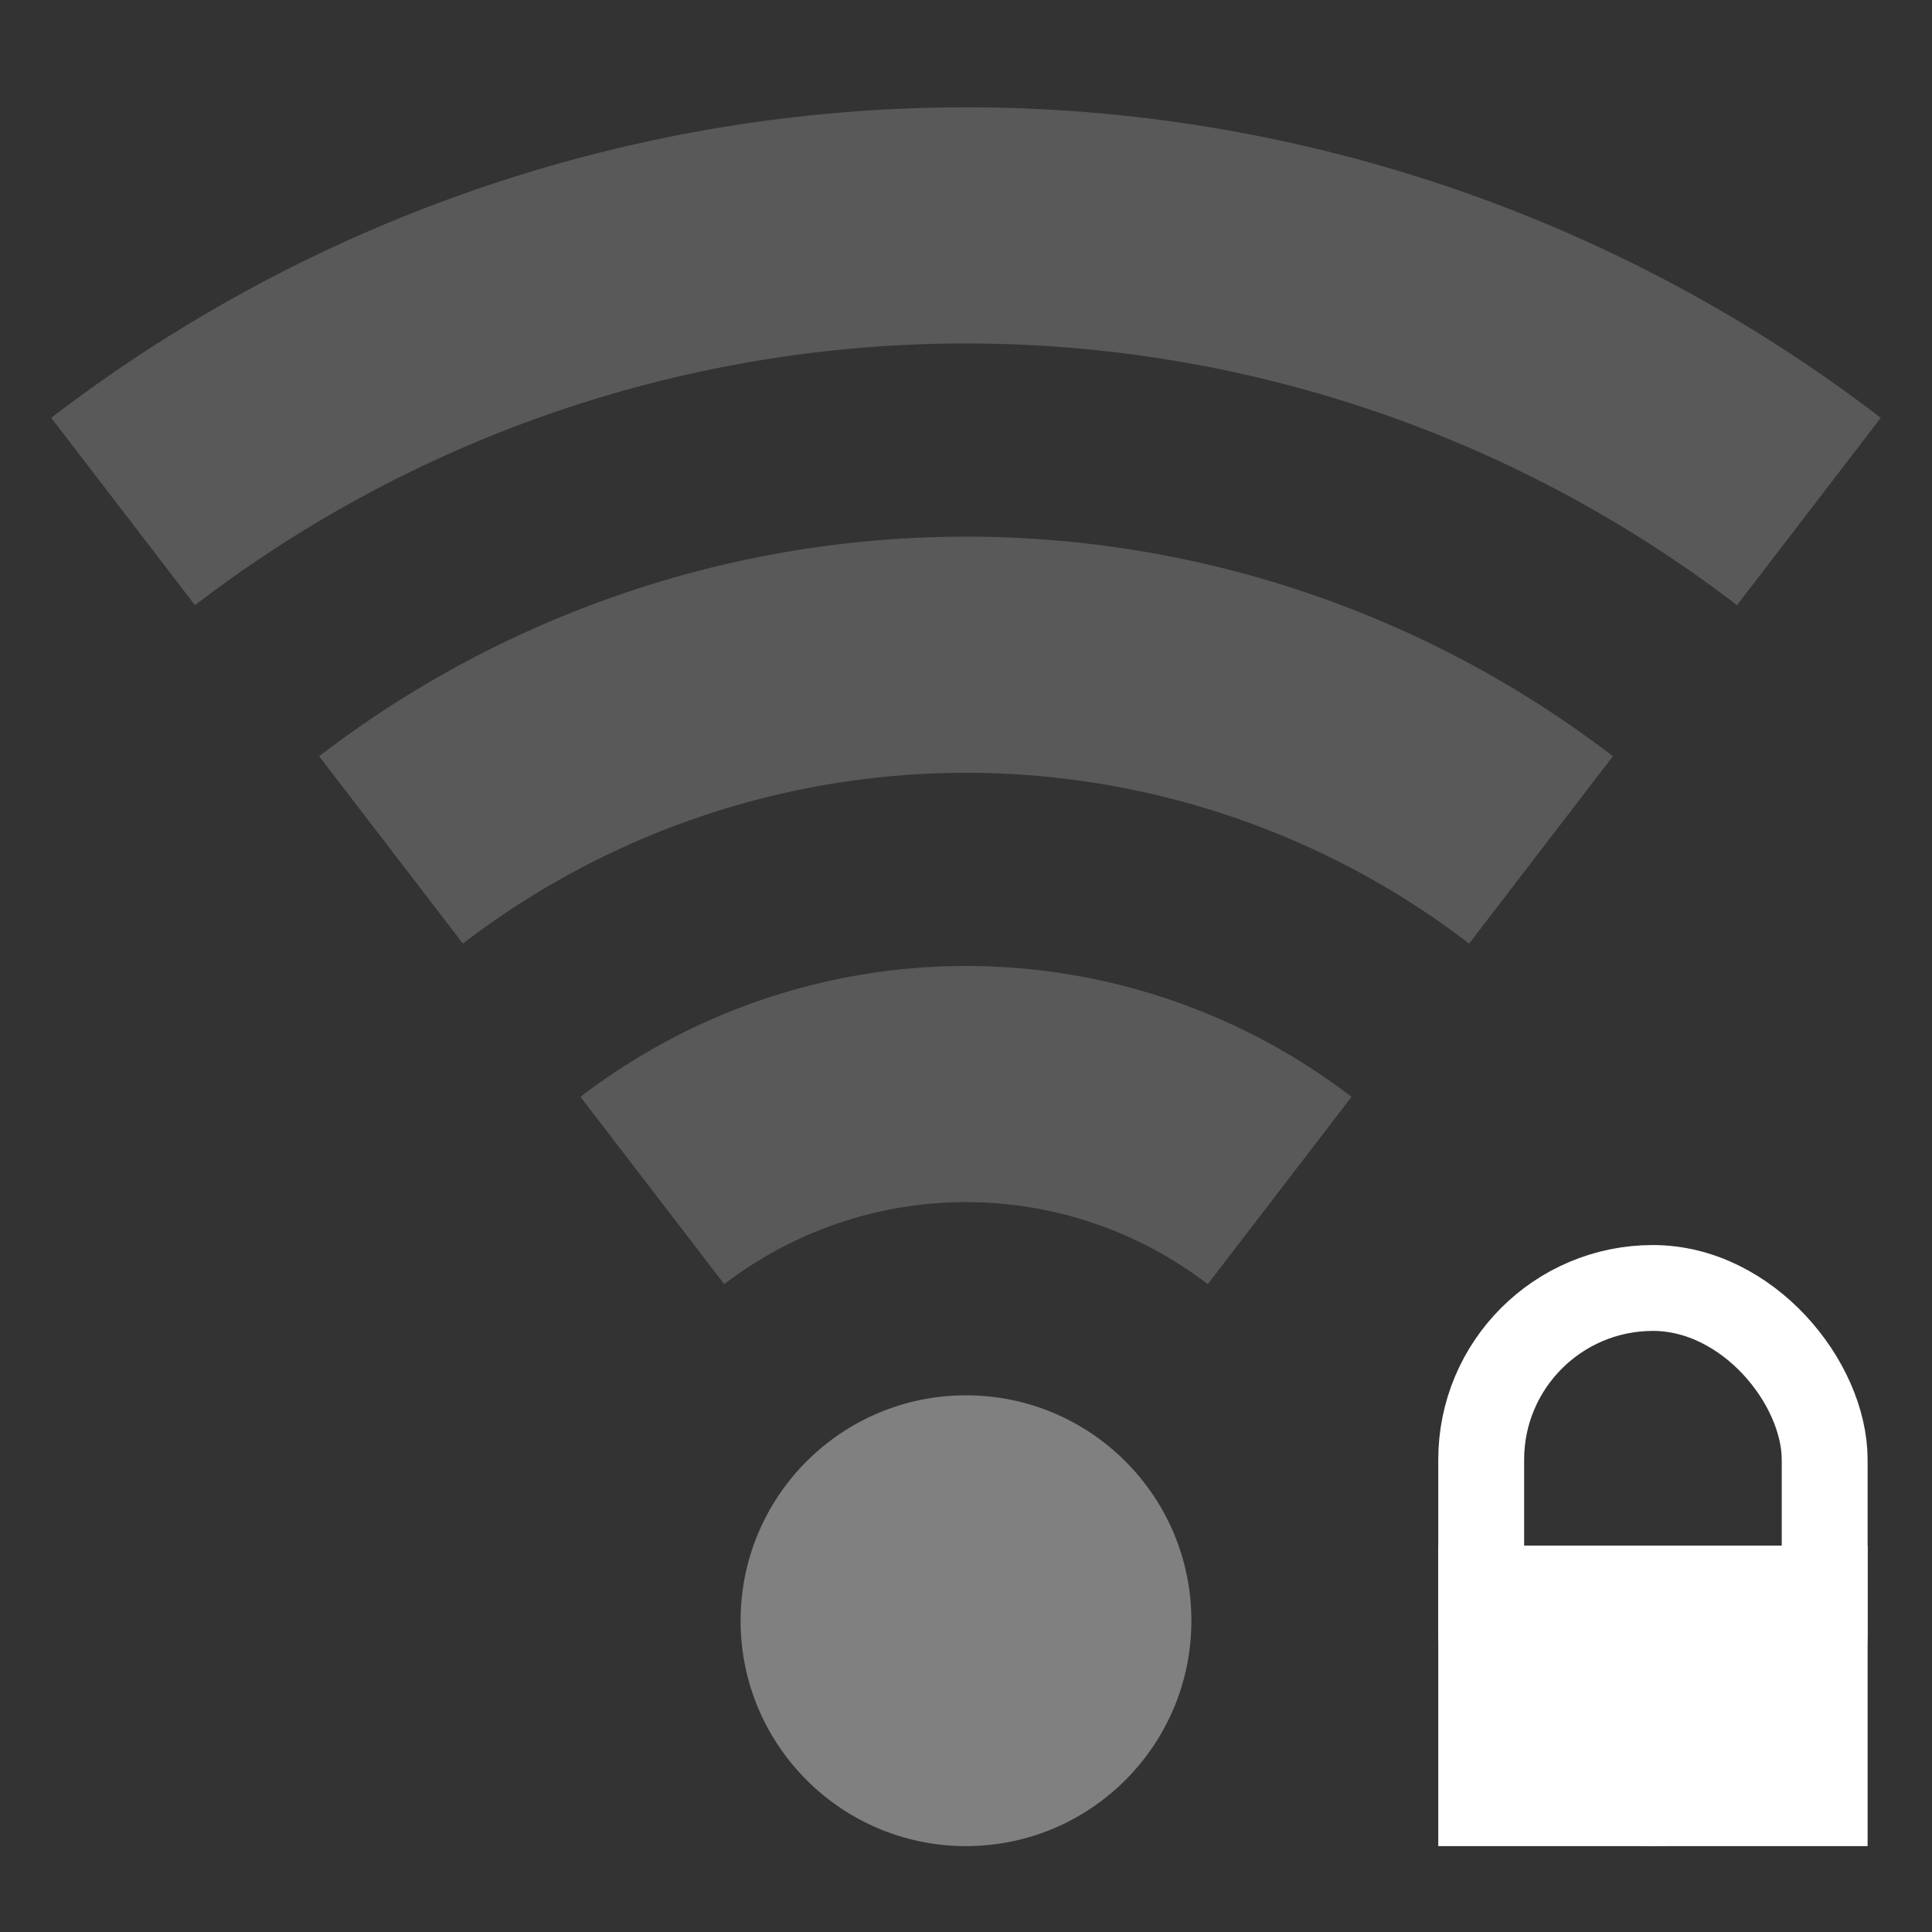 <?xml version="1.0" encoding="UTF-8" standalone="no"?>
<!-- Created with Inkscape (http://www.inkscape.org/) -->

<svg
   xmlns:dc="http://purl.org/dc/elements/1.1/"
   xmlns:cc="http://creativecommons.org/ns#"
   xmlns:rdf="http://www.w3.org/1999/02/22-rdf-syntax-ns#"
   xmlns:svg="http://www.w3.org/2000/svg"
   xmlns="http://www.w3.org/2000/svg"
   xmlns:sodipodi="http://sodipodi.sourceforge.net/DTD/sodipodi-0.dtd"
   xmlns:inkscape="http://www.inkscape.org/namespaces/inkscape"
   width="90"
   height="90"
   id="svg6138"
   version="1.1"
   inkscape:version="0.48+devel r"
   viewBox="0 0 90 90"
   sodipodi:docname="wifi-low-secure.svg">
  <rect x="0" y="0" width="90" height="90" fill="#333333" stroke="none"/>
  <defs
     id="defs6140" />
  <sodipodi:namedview
     id="base"
     pagecolor="#ffffff"
     bordercolor="#666666"
     borderopacity="1.0"
     inkscape:pageopacity="0.0"
     inkscape:pageshadow="2"
     inkscape:zoom="9.9475981"
     inkscape:cx="51.871818"
     inkscape:cy="42.54293"
     inkscape:document-units="px"
     inkscape:current-layer="g6442"
     showgrid="true"
     fit-margin-top="0"
     fit-margin-left="0"
     fit-margin-right="0"
     fit-margin-bottom="0"
     inkscape:snap-global="true"
     inkscape:snap-bbox="true"
     inkscape:bbox-paths="true"
     inkscape:snap-bbox-midpoints="true"
     inkscape:snap-bbox-edge-midpoints="true"
     inkscape:bbox-nodes="true"
     inkscape:object-paths="true"
     inkscape:snap-intersection-paths="true"
     inkscape:object-nodes="true"
     inkscape:snap-smooth-nodes="true"
     inkscape:snap-midpoints="true"
     inkscape:snap-others="true"
     inkscape:snap-object-midpoints="true"
     inkscape:snap-center="true"
     showguides="true"
     inkscape:guide-bbox="true">
    <inkscape:grid
       type="xygrid"
       id="grid6700"
       empspacing="6" />
    <sodipodi:guide
       orientation="0,1"
       position="90,87"
       id="guide4064" />
    <sodipodi:guide
       orientation="0,1"
       position="89,84"
       id="guide4066" />
    <sodipodi:guide
       orientation="1,0"
       position="3,69"
       id="guide4068" />
    <sodipodi:guide
       orientation="1,0"
       position="6,60"
       id="guide4070" />
    <sodipodi:guide
       orientation="1,0"
       position="87,58"
       id="guide4072" />
    <sodipodi:guide
       orientation="1,0"
       position="84,47"
       id="guide4074" />
    <sodipodi:guide
       orientation="0,1"
       position="77,3"
       id="guide4076" />
    <sodipodi:guide
       orientation="0,1"
       position="81,6"
       id="guide4078" />
    <sodipodi:guide
       orientation="1,0"
       position="81,25"
       id="guide4080" />
    <sodipodi:guide
       orientation="0,1"
       position="78,9"
       id="guide4082" />
    <sodipodi:guide
       orientation="0,1"
       position="79,81"
       id="guide4084" />
    <sodipodi:guide
       orientation="1,0"
       position="9,39"
       id="guide4086" />
  </sodipodi:namedview>
  <g
     inkscape:label="Layer 1"
     inkscape:groupmode="layer"
     id="layer1"
     transform="translate(-283.571,-358.791)">
    <g
       transform="translate(169.571,223.428)"
       id="g5937"
       inkscape:export-filename="envelope02.png"
       inkscape:export-xdpi="90"
       inkscape:export-ydpi="90" />
    <g
       id="g6442"
       transform="translate(-753.46,336.428)">
      <rect
         style="fill:none;stroke:none"
         id="rect1687"
         width="90"
         height="90"
         x="1037.031"
         y="22.362" />
      <path
         transform="matrix(0,-1,1,0,0,0)"
         id="path1691"
         style="color:#000000;fill:none;stroke:#808080;stroke-width:11;stroke-linecap:butt;stroke-linejoin:round;stroke-miterlimit:4;stroke-opacity:1;stroke-dasharray:none;stroke-dashoffset:0;marker:none;visibility:visible;display:inline;overflow:visible;enable-background:accumulate;opacity:0.5"
         sodipodi:type="arc"
         sodipodi:cx="-97.362381"
         sodipodi:cy="1082.0312"
         sodipodi:rx="64.500069"
         sodipodi:ry="64.5"
         sodipodi:start="5.6286868"
         sodipodi:end="0.65449847"
         sodipodi:open="true"
         d="m -46.191,1042.766 a 64.5,64.5 0 0 1 2e-6,78.53" />
      <path
         style="color:#000000;fill:none;stroke:#808080;stroke-width:11;stroke-linecap:butt;stroke-linejoin:round;stroke-miterlimit:4;stroke-opacity:1;stroke-dasharray:none;stroke-dashoffset:0;marker:none;visibility:visible;display:inline;overflow:visible;enable-background:accumulate;opacity:0.5"
         id="path1693"
         transform="matrix(0,-1,1,0,0,0)"
         sodipodi:type="arc"
         sodipodi:cx="-96.862366"
         sodipodi:cy="1082.0312"
         sodipodi:rx="43.999985"
         sodipodi:ry="44"
         sodipodi:start="5.6286868"
         sodipodi:end="0.65449847"
         d="m -61.955,1055.246 a 44,44 0 0 1 1e-6,53.571"
         sodipodi:open="true" />
      <path
         transform="matrix(0,-1,1,0,0,0)"
         id="path1695"
         style="color:#000000;fill:none;stroke:#808080;stroke-width:11;stroke-linecap:butt;stroke-linejoin:round;stroke-miterlimit:4;stroke-opacity:1;stroke-dasharray:none;stroke-dashoffset:0;marker:none;visibility:visible;display:inline;overflow:visible;enable-background:accumulate;opacity:0.5"
         sodipodi:type="arc"
         sodipodi:cx="-96.862381"
         sodipodi:cy="1082.0312"
         sodipodi:rx="24"
         sodipodi:ry="23.999987"
         sodipodi:start="5.6286868"
         sodipodi:end="0.65449847"
         d="m -77.822,1067.421 a 24,24 0 0 1 0,29.221"
         sodipodi:open="true" />
      <circle
         r="10.5"
         cy="1082.031"
         cx="-97.862"
         style="color:#000000;fill:#808080;fill-opacity:1;stroke:none;stroke-width:16.345;marker:none;visibility:visible;display:inline;overflow:visible;enable-background:accumulate"
         id="path1697"
         transform="matrix(0,-1,1,0,0,0)"
         d="m -87.362,1082.031 a 10.5,10.5 0 0 1 -10.5,10.5 10.5,10.5 0 0 1 -10.5,-10.5 10.5,10.5 0 0 1 10.5,-10.5 10.5,10.5 0 0 1 10.5,10.5 z" />
      <g
         transform="translate(1,8)"
         id="g6192">
        <rect
           y="86.362"
           x="1103.031"
           height="14"
           width="20"
           id="rect6726-8"
           style="color:#000000;fill:#ffffff;fill-opacity:1;fill-rule:nonzero;stroke:none;stroke-width:6;marker:none;visibility:visible;display:inline;overflow:visible;enable-background:accumulate" />
        <rect
           ry="8"
           rx="8"
           y="74.362"
           x="1105.031"
           height="24"
           width="16"
           id="rect6190"
           style="color:#000000;fill:none;stroke:#ffffff;stroke-width:4;stroke-miterlimit:4;stroke-dasharray:none;marker:none;visibility:visible;display:inline;overflow:visible;enable-background:accumulate" />
      </g>
    </g>
  </g>
</svg>
